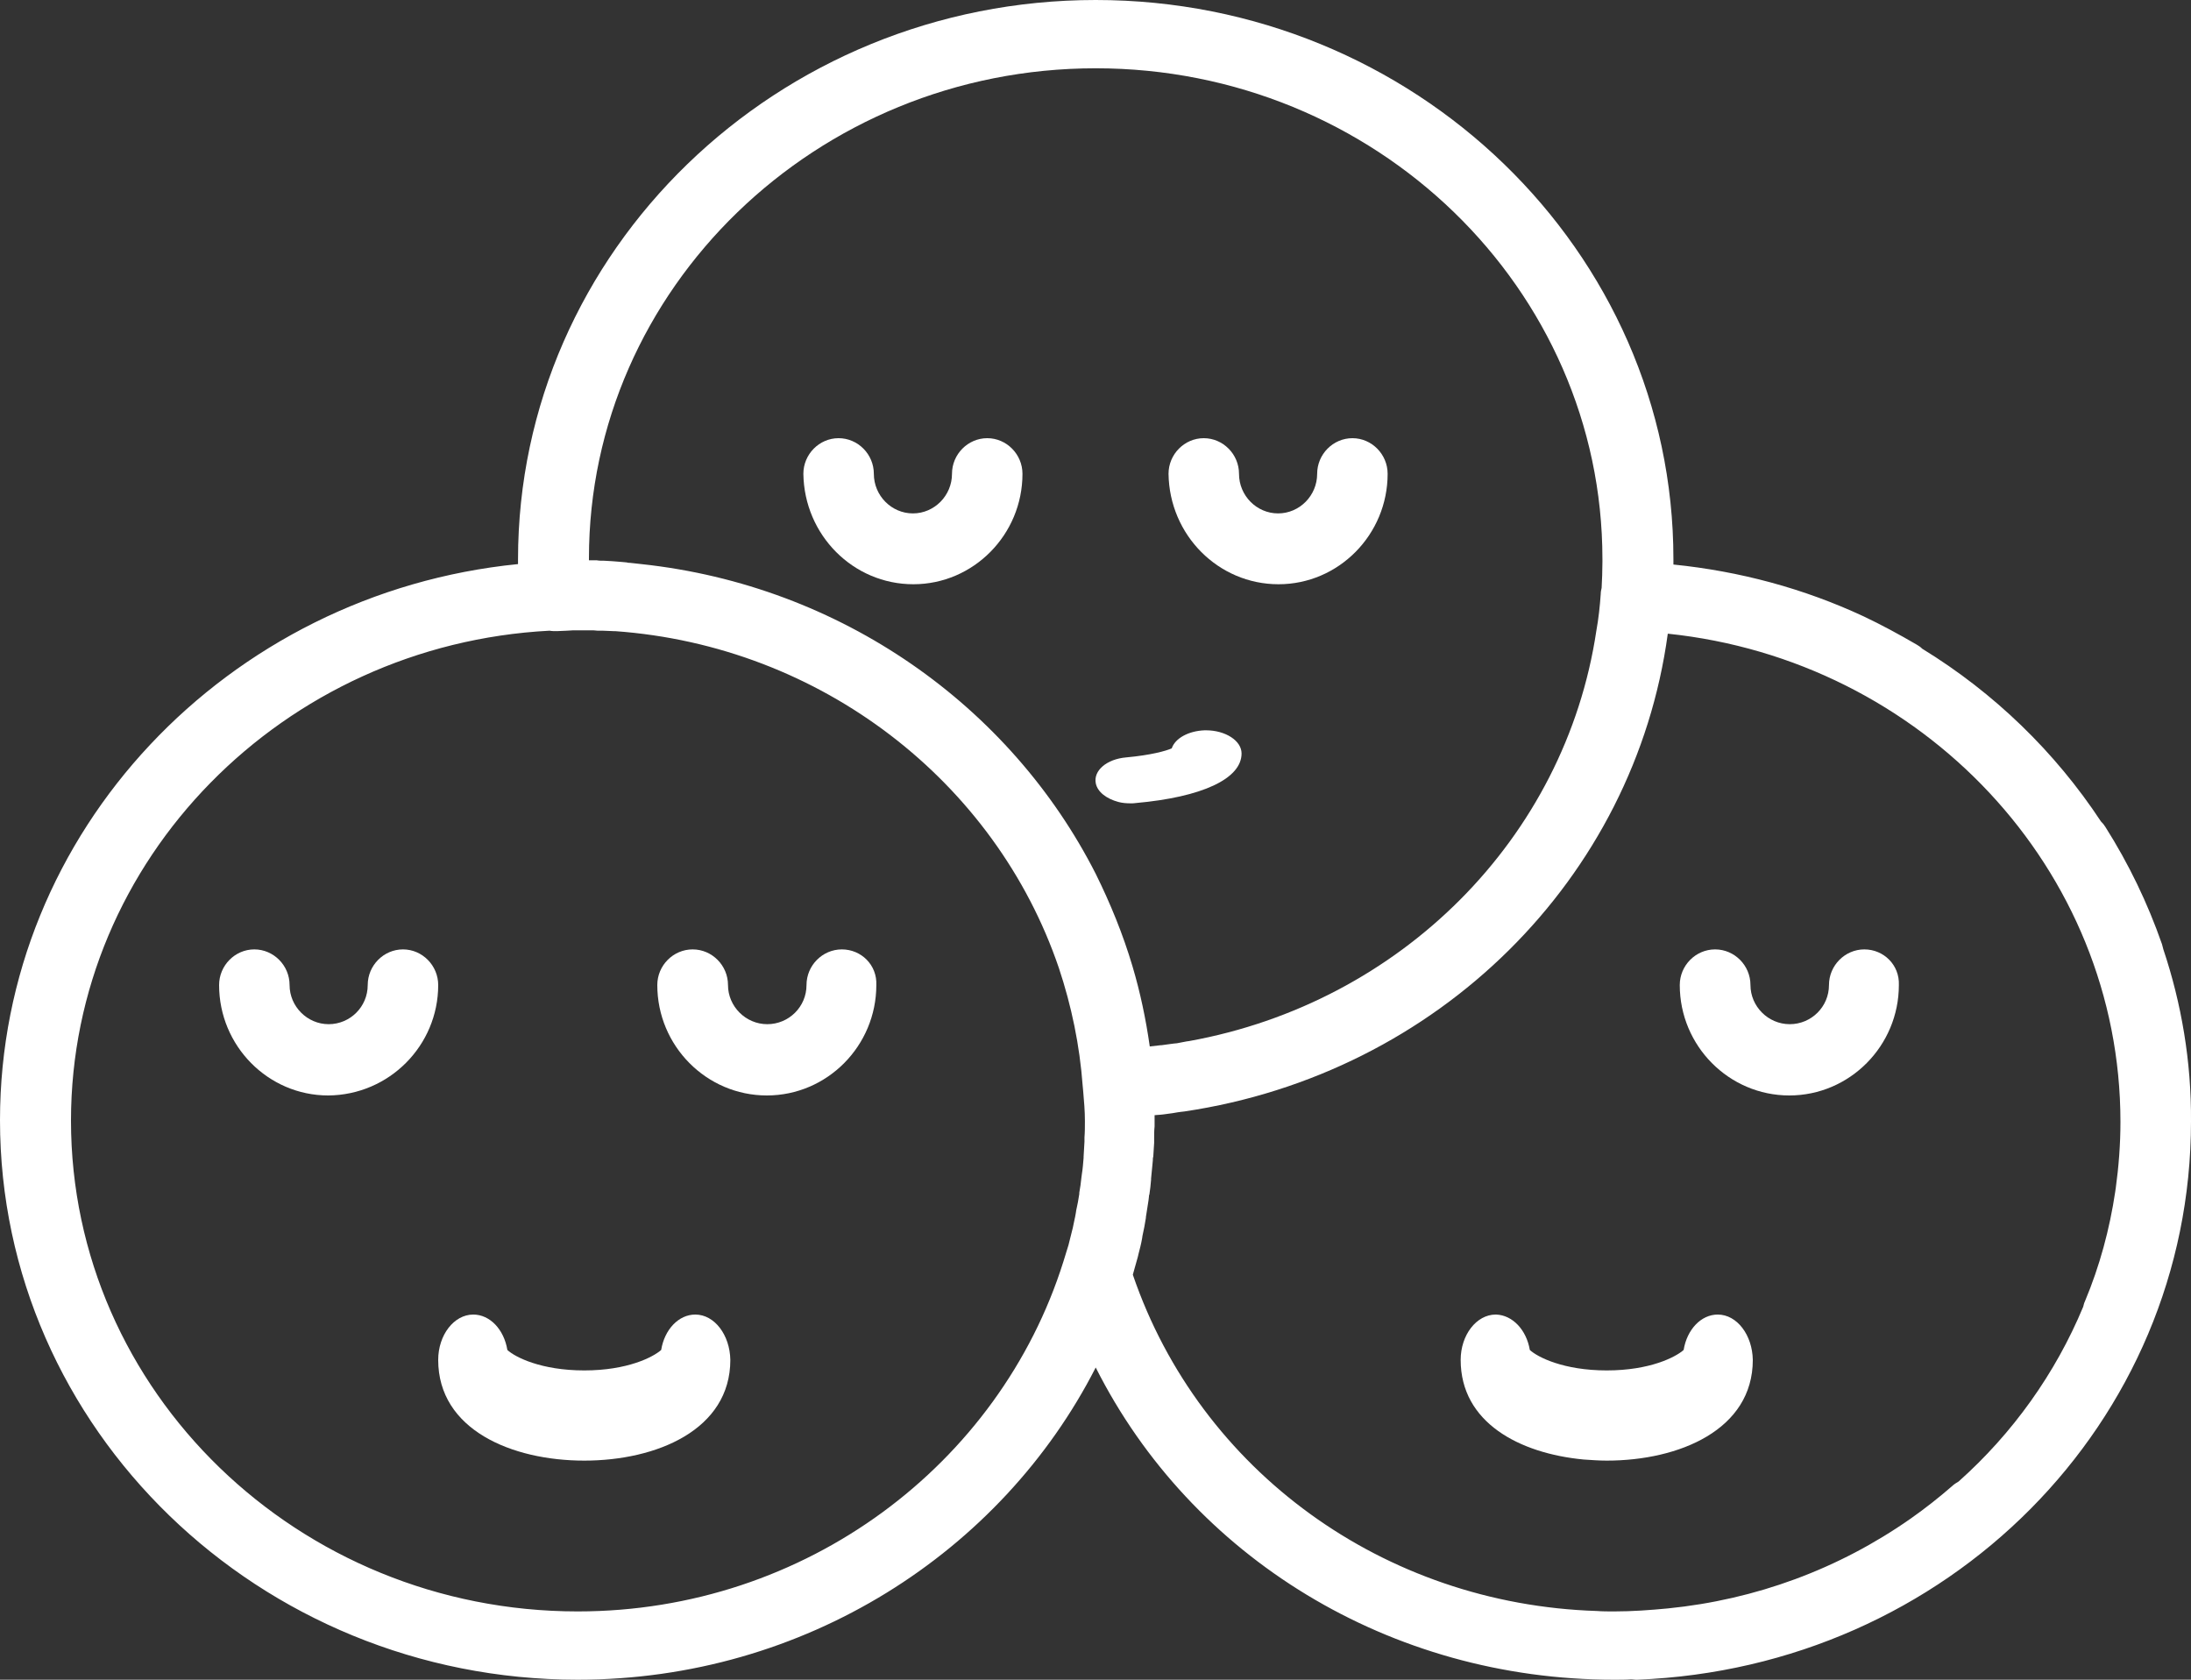 <svg width="30" height="23" viewBox="0 0 30 23" fill="none" xmlns="http://www.w3.org/2000/svg">
<rect x="0" y="0" width="30" height="23" fill="#333333" stroke="none"/>
<path d="M17.506 8C18.329 8 19 7.321 19 6.488C19 6.22 18.782 6 18.518 6C18.253 6 18.035 6.22 18.035 6.488C18.035 6.786 17.794 7.03 17.5 7.03C17.206 7.03 16.965 6.786 16.965 6.488C16.965 6.22 16.747 6 16.482 6C16.218 6 16 6.22 16 6.488C16.012 7.327 16.682 8 17.506 8Z" fill="white"/>
<path d="M15.313 10.981C15.367 10.996 15.426 11 15.486 11C15.509 11 15.527 11 15.551 10.996C16.459 10.915 17 10.664 17 10.317C17 10.143 16.78 10 16.513 10C16.507 10 16.501 10 16.495 10C16.275 10.008 16.091 10.108 16.044 10.247C15.967 10.282 15.759 10.34 15.42 10.371C15.153 10.394 14.969 10.552 15.004 10.726C15.028 10.846 15.153 10.938 15.313 10.981Z" fill="white"/>
<path d="M12.506 8C13.329 8 14 7.321 14 6.488C14 6.22 13.782 6 13.518 6C13.253 6 13.035 6.22 13.035 6.488C13.035 6.786 12.794 7.03 12.5 7.03C12.206 7.03 11.965 6.786 11.965 6.488C11.965 6.22 11.747 6 11.482 6C11.218 6 11 6.22 11 6.488C11.012 7.327 11.682 8 12.506 8Z" fill="white"/>
<path d="M25.527 13C25.262 13 25.043 13.22 25.043 13.488C25.043 13.786 24.801 14.024 24.506 14.024C24.21 14.024 23.968 13.78 23.968 13.488C23.968 13.22 23.75 13 23.484 13C23.218 13 23 13.22 23 13.488C23 14.321 23.673 15 24.5 15C25.326 15 26 14.321 26 13.488C26.011 13.214 25.793 13 25.527 13Z" fill="white"/>
<path d="M23.52 18C23.292 18 23.099 18.204 23.053 18.485C22.942 18.583 22.591 18.765 22 18.765C21.409 18.765 21.053 18.583 20.947 18.485C20.901 18.212 20.713 18.008 20.485 18H20.48C20.216 18 20 18.28 20 18.621C20 19.477 20.801 19.901 21.684 19.985C21.79 19.992 21.895 20 22 20C22.994 20 24 19.576 24 18.621C23.994 18.28 23.784 18 23.52 18Z" fill="white"/>
<path d="M6 13.488C6 13.22 5.782 13 5.518 13C5.253 13 5.035 13.22 5.035 13.488C5.035 13.786 4.794 14.024 4.5 14.024C4.206 14.024 3.965 13.78 3.965 13.488C3.965 13.22 3.747 13 3.482 13C3.218 13 3 13.22 3 13.488C3 14.321 3.671 15 4.494 15C5.329 14.994 6 14.316 6 13.488Z" fill="white"/>
<path d="M9.52 18C9.292 18 9.099 18.204 9.053 18.485C8.942 18.583 8.591 18.765 8 18.765C7.409 18.765 7.053 18.583 6.947 18.485C6.901 18.204 6.708 18 6.48 18C6.216 18 6 18.28 6 18.621C6 19.576 7.006 20 8 20C8.994 20 10 19.576 10 18.621C9.994 18.28 9.784 18 9.52 18Z" fill="white"/>
<path d="M11.527 13C11.261 13 11.043 13.22 11.043 13.488C11.043 13.786 10.801 14.024 10.506 14.024C10.21 14.024 9.968 13.78 9.968 13.488C9.968 13.22 9.75 13 9.484 13C9.218 13 9 13.22 9 13.488C9 14.321 9.673 15 10.5 15C11.326 15 11.999 14.321 11.999 13.488C12.011 13.214 11.793 13 11.527 13Z" fill="white"/>
<path d="M29.621 12.998C29.615 12.975 29.609 12.952 29.603 12.929C29.407 12.367 29.147 11.827 28.827 11.322C28.809 11.293 28.791 11.271 28.767 11.248C28.139 10.295 27.304 9.486 26.32 8.883C26.297 8.86 26.273 8.843 26.243 8.826C26.006 8.688 25.763 8.556 25.52 8.441C24.697 8.057 23.82 7.822 22.913 7.73C22.913 7.707 22.913 7.678 22.913 7.655C22.913 3.437 19.364 0 15.003 0C10.642 0 7.093 3.437 7.093 7.661C7.093 7.684 7.093 7.707 7.093 7.724C3.117 8.12 0 11.385 0 15.339C0 19.563 3.549 23 7.91 23C11.015 23 13.711 21.256 15.003 18.725C16.312 21.324 19.032 23 22.101 23C22.184 23 22.261 23 22.338 22.994C22.356 22.994 22.38 23 22.398 23C22.404 23 22.41 23 22.415 23C26.67 22.834 30 19.477 30 15.356C30.006 14.536 29.869 13.738 29.621 12.998ZM15.003 0.935C18.831 0.935 21.941 3.948 21.941 7.655C21.941 7.667 21.941 7.684 21.941 7.695C21.941 7.816 21.936 7.936 21.93 8.051C21.924 8.074 21.918 8.103 21.918 8.131C21.906 8.304 21.888 8.47 21.858 8.636C21.432 11.483 19.174 13.732 16.283 14.255C16.271 14.255 16.259 14.26 16.247 14.26C16.218 14.266 16.188 14.272 16.158 14.277C16.129 14.283 16.099 14.289 16.075 14.289C16.058 14.289 16.046 14.295 16.028 14.295C15.986 14.3 15.945 14.306 15.903 14.312C15.898 14.312 15.898 14.312 15.892 14.312C15.844 14.318 15.791 14.323 15.743 14.329C15.69 13.956 15.613 13.589 15.507 13.233C15.376 12.791 15.204 12.372 15.003 11.965C13.836 9.669 11.519 8.017 8.781 7.724C8.728 7.718 8.675 7.713 8.627 7.707C8.609 7.707 8.598 7.707 8.58 7.701C8.538 7.695 8.497 7.695 8.455 7.69C8.432 7.69 8.402 7.684 8.378 7.684C8.343 7.684 8.307 7.678 8.272 7.678C8.236 7.678 8.201 7.678 8.171 7.672C8.141 7.672 8.118 7.672 8.088 7.672C8.082 7.672 8.07 7.672 8.064 7.672C8.064 7.661 8.064 7.655 8.064 7.644C8.064 3.954 11.175 0.935 15.003 0.935ZM7.91 22.065C4.083 22.065 0.972 19.052 0.972 15.345C0.972 11.764 3.881 8.826 7.525 8.636C7.555 8.642 7.59 8.642 7.626 8.642C7.673 8.642 7.715 8.636 7.762 8.636C7.81 8.631 7.863 8.631 7.91 8.631C7.97 8.631 8.023 8.631 8.082 8.631C8.118 8.631 8.147 8.631 8.183 8.636C8.207 8.636 8.23 8.636 8.254 8.636C8.301 8.636 8.349 8.642 8.396 8.642C8.402 8.642 8.414 8.642 8.42 8.642C11.246 8.843 13.634 10.708 14.499 13.256C14.671 13.773 14.784 14.312 14.825 14.874L14.831 14.937C14.843 15.075 14.855 15.213 14.855 15.351C14.855 15.425 14.855 15.5 14.849 15.574C14.849 15.592 14.849 15.614 14.849 15.632C14.843 15.701 14.843 15.77 14.837 15.838C14.837 15.844 14.837 15.85 14.837 15.855C14.831 15.93 14.825 16.005 14.813 16.079C14.813 16.097 14.807 16.108 14.807 16.125C14.801 16.194 14.79 16.263 14.778 16.332C14.778 16.338 14.778 16.343 14.778 16.349C14.766 16.424 14.754 16.498 14.736 16.573C14.736 16.584 14.73 16.602 14.73 16.613C14.719 16.682 14.701 16.745 14.689 16.814C14.689 16.82 14.683 16.831 14.683 16.837C14.665 16.911 14.647 16.98 14.63 17.049C14.624 17.066 14.618 17.084 14.612 17.107C14.594 17.164 14.576 17.221 14.559 17.279C13.688 20.045 11.039 22.065 7.91 22.065ZM26.818 20.286C26.788 20.303 26.753 20.326 26.729 20.349C26.551 20.504 26.362 20.653 26.166 20.791C25.177 21.485 24.039 21.904 22.836 22.024C22.593 22.047 22.35 22.065 22.101 22.065C22.024 22.065 21.941 22.065 21.864 22.059C18.949 21.967 16.431 20.142 15.512 17.457V17.451C15.536 17.37 15.554 17.296 15.578 17.216C15.584 17.198 15.584 17.187 15.589 17.17C15.607 17.101 15.625 17.032 15.637 16.963C15.637 16.952 15.643 16.94 15.643 16.923C15.661 16.843 15.678 16.756 15.69 16.676C15.69 16.67 15.69 16.67 15.69 16.665C15.702 16.59 15.714 16.51 15.726 16.435C15.726 16.418 15.732 16.401 15.732 16.384C15.732 16.372 15.732 16.366 15.738 16.355C15.749 16.286 15.755 16.223 15.761 16.154C15.761 16.148 15.761 16.142 15.761 16.137C15.767 16.056 15.779 15.976 15.785 15.89C15.785 15.873 15.785 15.855 15.791 15.838C15.797 15.775 15.797 15.712 15.803 15.649C15.803 15.626 15.803 15.603 15.803 15.586C15.803 15.534 15.803 15.477 15.809 15.425C15.809 15.396 15.809 15.373 15.809 15.345C15.809 15.322 15.809 15.299 15.809 15.27C15.832 15.27 15.856 15.264 15.886 15.264C15.903 15.264 15.921 15.259 15.933 15.259C15.975 15.253 16.016 15.247 16.058 15.242C16.081 15.236 16.105 15.236 16.129 15.23C16.158 15.224 16.188 15.224 16.218 15.219C19.69 14.702 22.38 12.034 22.836 8.677C26.314 9.038 29.034 11.896 29.034 15.362C29.034 15.672 29.01 15.976 28.969 16.274C28.969 16.286 28.963 16.297 28.963 16.315C28.886 16.831 28.75 17.336 28.548 17.818C28.536 17.841 28.53 17.87 28.524 17.893C28.145 18.805 27.559 19.626 26.818 20.286Z" fill="white"/>
</svg>
